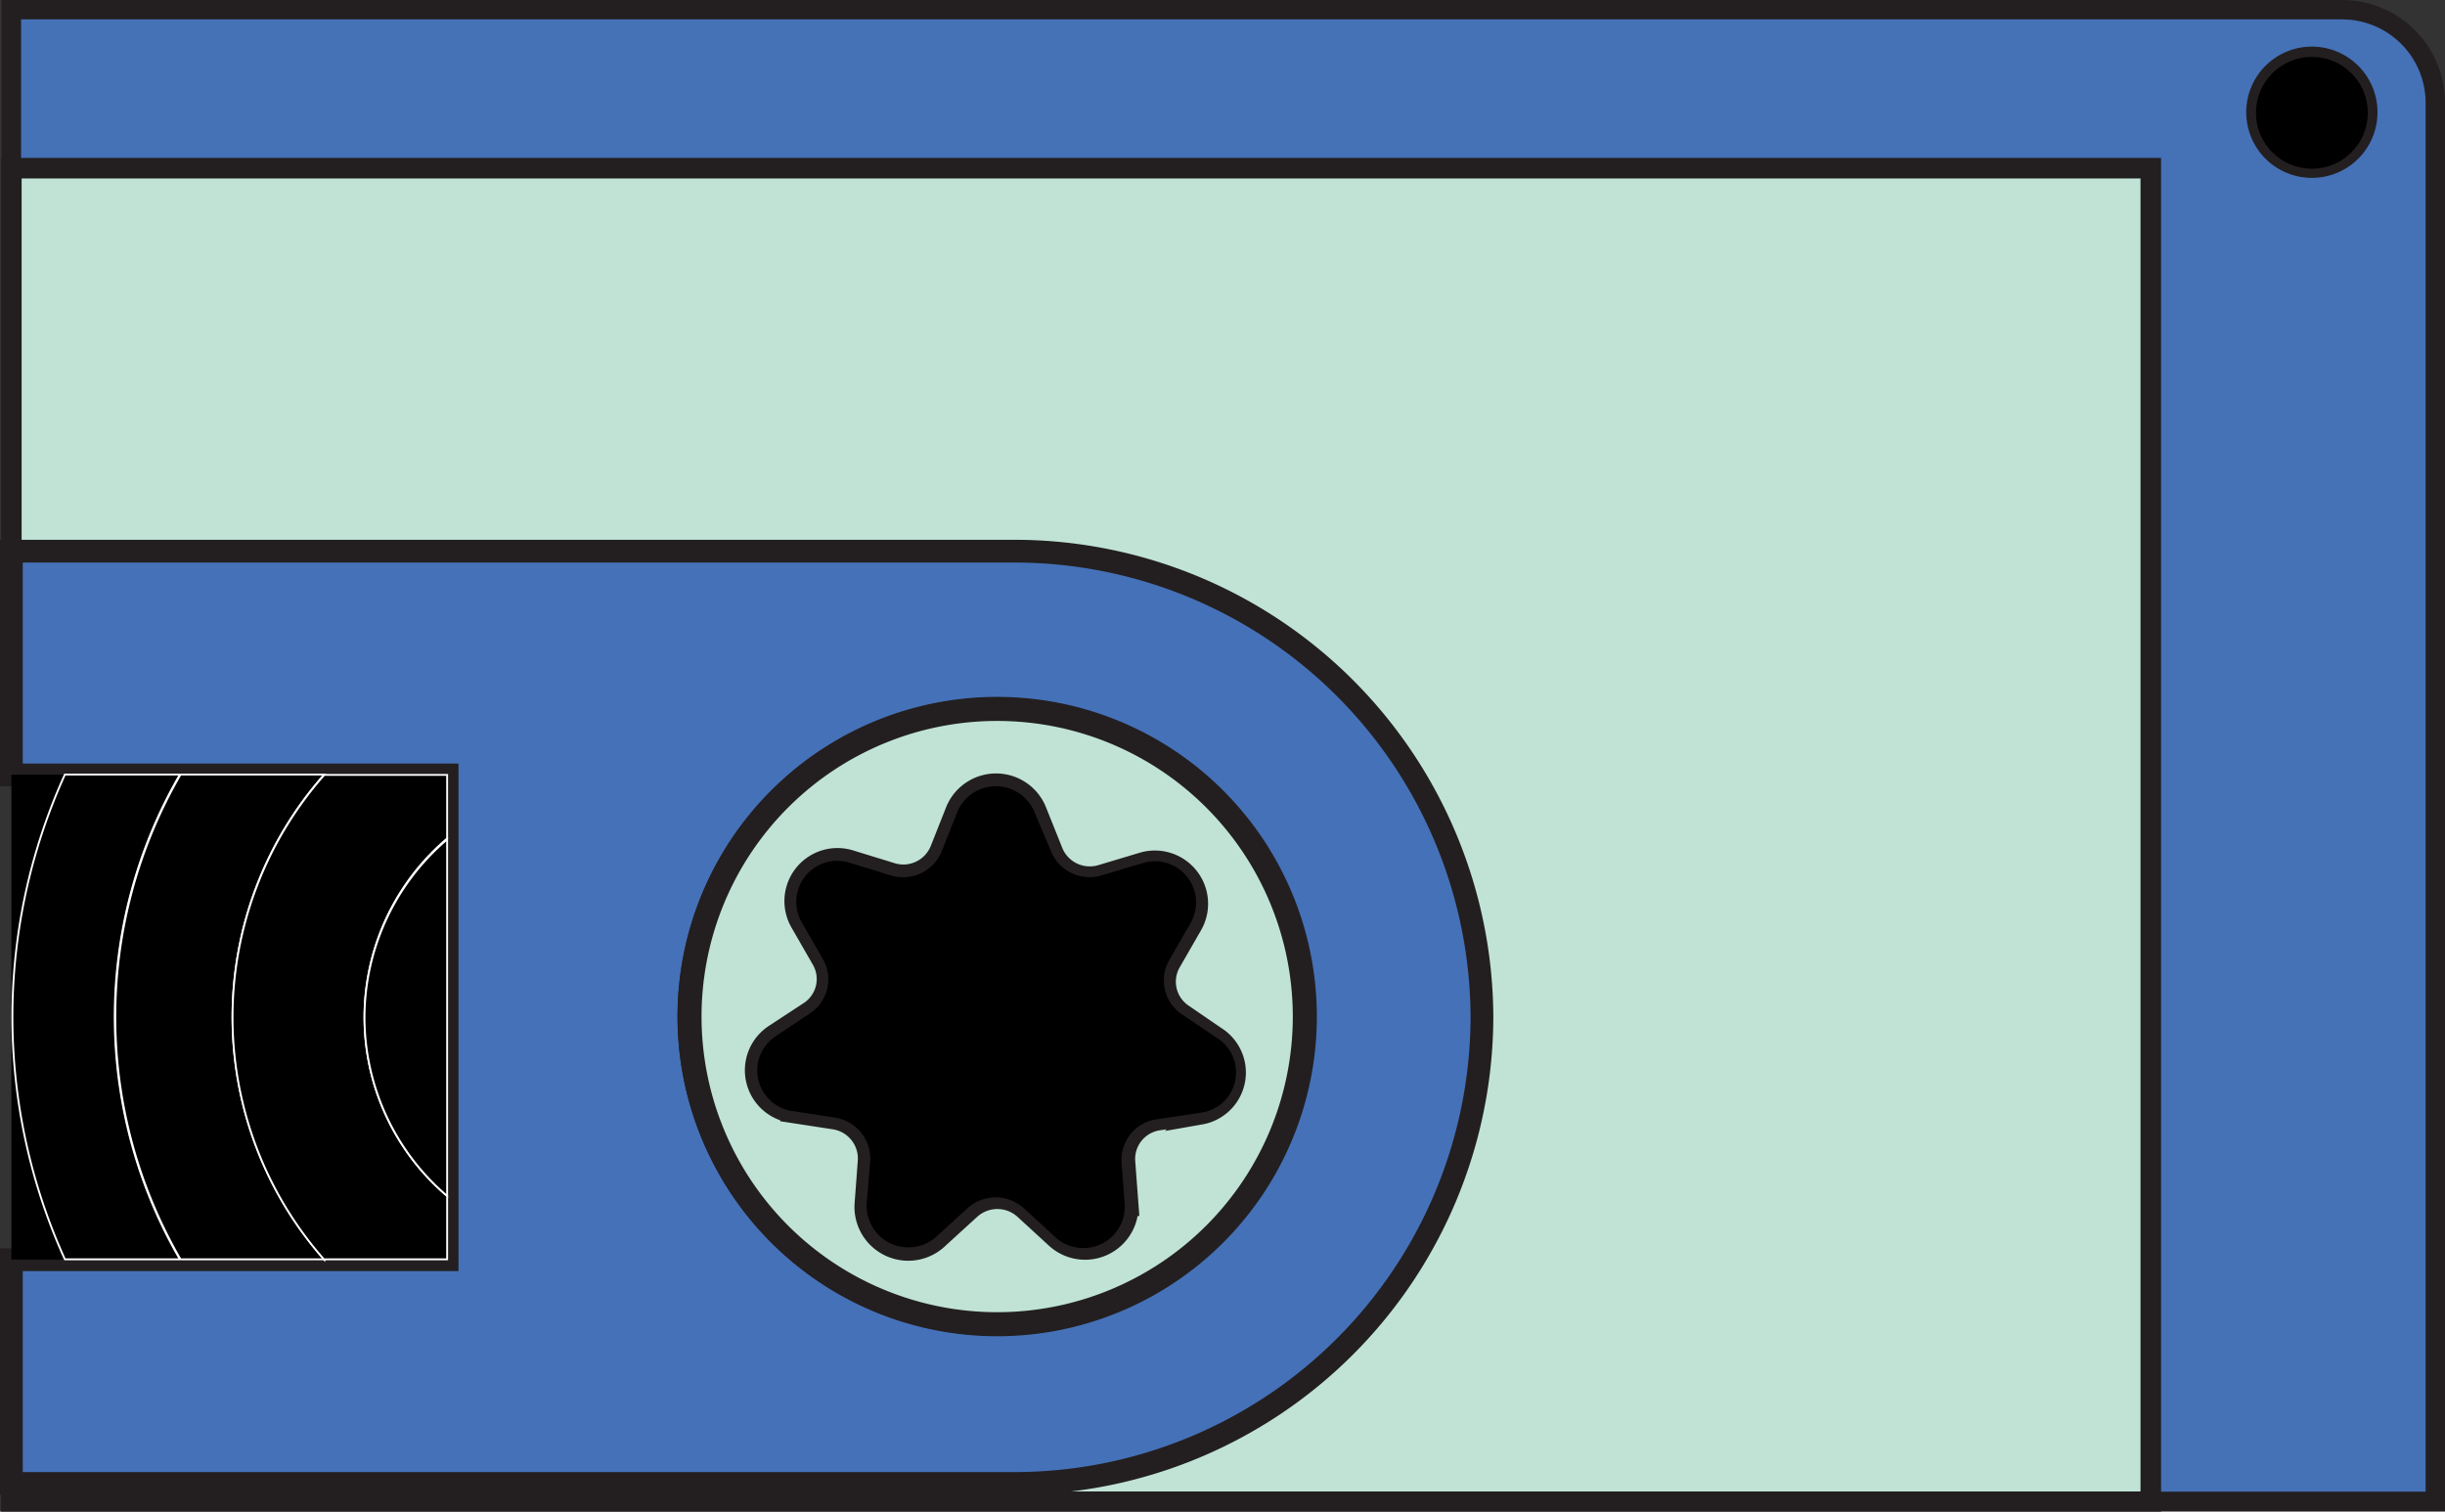 <svg id="blue_tape" data-name="blue tape" xmlns="http://www.w3.org/2000/svg" viewBox="0 0 131.13 81.07"><rect x="0" y="0" width="131.13" height="81.07" fill="#333333" stroke="none"/><defs><style>.cls-1{fill:#4571b7;stroke-width:1.04px;}.cls-1,.cls-2,.cls-3,.cls-4{stroke:#231f20;}.cls-1,.cls-2,.cls-3,.cls-4,.cls-5{stroke-miterlimit:10;}.cls-2,.cls-4{fill:#c0e3d6;}.cls-2{stroke-width:1.1px;}.cls-3{fill:#4571b8;stroke-width:1.22px;}.cls-4{stroke-width:1.29px;}.cls-5{stroke:#fff;stroke-width:0.1px;}</style></defs><title>blue-right top</title><g id="blue-right_top" data-name="blue-right top"><path class="cls-1" d="M246.87,11V82.5h15.26V7.5a5,5,0,0,0-5-5h-125V11Zm8.64-6a3,3,0,1,1-3,3A3,3,0,0,1,255.51,5Z" transform="translate(-131.52 -1.98)"/><path class="cls-2" d="M132.13,11V31.52H186a25.08,25.08,0,0,1,25,25h0a25.08,25.08,0,0,1-25,25H132.13v1H246.87V11Z" transform="translate(-131.52 -1.98)"/><path class="cls-3" d="M132.13,43.54H155.5v26H132.13v12H186a25.08,25.08,0,0,0,25-25h0a25.08,25.08,0,0,0-25-25H132.13Zm69.34,13A16.5,16.5,0,1,1,185,40,16.5,16.5,0,0,1,201.47,56.53Z" transform="translate(-131.52 -1.98)"/><path class="cls-4" d="M185,40a16.5,16.5,0,1,0,16.5,16.5A16.5,16.5,0,0,0,185,40Zm10.92,21.62-2.28.34a2.2,2.2,0,0,0-1.88,2.32l.17,2.27a2.22,2.22,0,0,1-3.72,1.76l-1.7-1.56a2.25,2.25,0,0,0-3,0l-1.69,1.54A2.24,2.24,0,0,1,178,66.52l.17-2.27a2.23,2.23,0,0,0-1.88-2.34l-2.28-.35a2.2,2.2,0,0,1-.93-4L175,56.3a2.18,2.18,0,0,0,.67-2.91l-1.15-2a2.2,2.2,0,0,1,2.58-3.18l2.21.68a2.23,2.23,0,0,0,2.72-1.28l.84-2.12a2.24,2.24,0,0,1,4.14,0l.85,2.12A2.24,2.24,0,0,0,190.6,49l2.2-.66a2.21,2.21,0,0,1,2.58,3.2l-1.15,2a2.19,2.19,0,0,0,.68,2.91l1.9,1.3A2.18,2.18,0,0,1,195.89,61.65Z" transform="translate(-131.52 -1.98)"/><circle cx="123.99" cy="6.05" r="3"/><path d="M194.91,56.38a2.19,2.19,0,0,1-.68-2.91l1.15-2a2.21,2.21,0,0,0-2.58-3.2l-2.2.66a2.24,2.24,0,0,1-2.72-1.31L187,45.53a2.24,2.24,0,0,0-4.14,0l-.84,2.12a2.23,2.23,0,0,1-2.72,1.28l-2.21-.68a2.2,2.2,0,0,0-2.58,3.18l1.15,2A2.18,2.18,0,0,1,175,56.3l-1.9,1.27a2.2,2.2,0,0,0,.93,4l2.28.35a2.23,2.23,0,0,1,1.88,2.34L178,66.52a2.24,2.24,0,0,0,3.73,1.79l1.69-1.54a2.25,2.25,0,0,1,3,0l1.7,1.56a2.22,2.22,0,0,0,3.72-1.76l-.17-2.27A2.2,2.2,0,0,1,193.61,62l2.28-.34a2.18,2.18,0,0,0,.92-4Z" transform="translate(-131.52 -1.98)"/><path d="M132.22,56.53a31.32,31.32,0,0,1,2.81-13h-2.9v26H135A31.29,31.29,0,0,1,132.22,56.53Z" transform="translate(-131.52 -1.98)"/><path class="cls-5" d="M135,69.52h6.17a25.92,25.92,0,0,1,0-26H135a31.43,31.43,0,0,0,0,26Z" transform="translate(-131.52 -1.98)"/><path class="cls-5" d="M141.2,69.52h7.71a19.64,19.64,0,0,1,0-26H141.2a25.92,25.92,0,0,0,0,26Z" transform="translate(-131.52 -1.98)"/><path class="cls-5" d="M148.91,69.52h6.59v-3.4a12.58,12.58,0,0,1,0-19.17V43.54h-6.59a19.64,19.64,0,0,0,0,26Z" transform="translate(-131.52 -1.98)"/><path class="cls-5" d="M151.07,56.53a12.59,12.59,0,0,0,4.43,9.59V47A12.55,12.55,0,0,0,151.07,56.53Z" transform="translate(-131.52 -1.98)"/></g></svg>